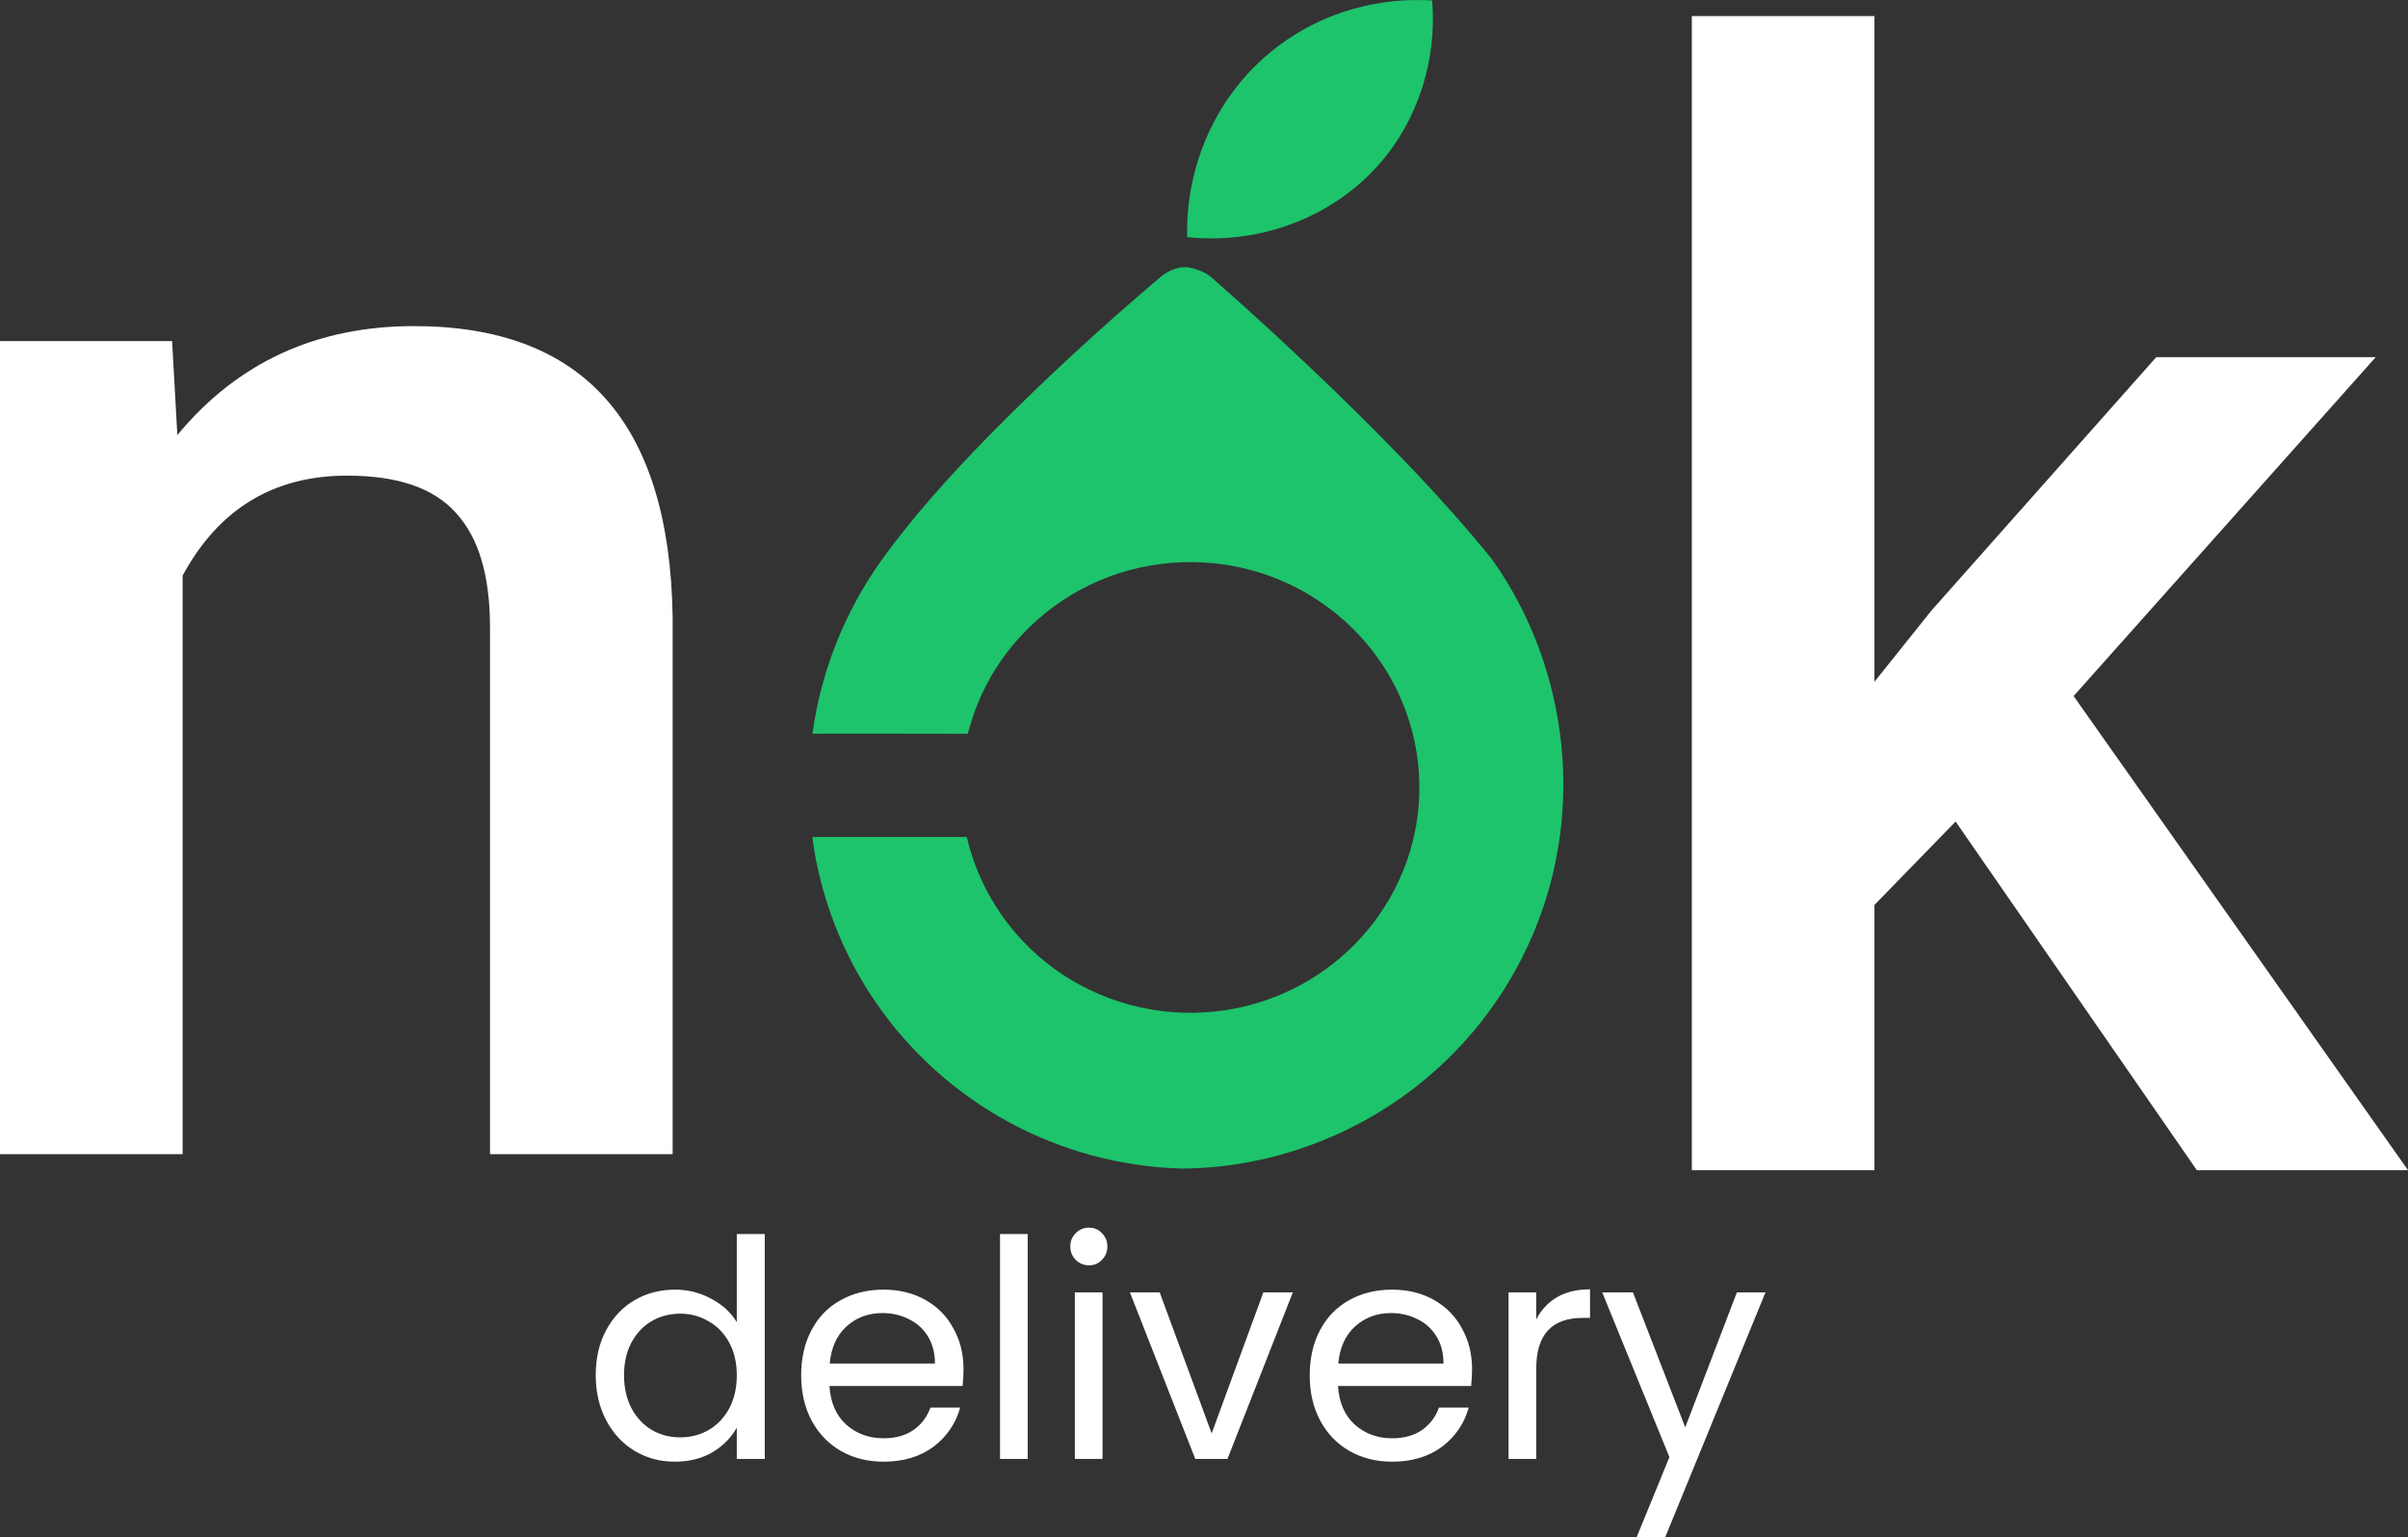 <svg width="83" height="53" viewBox="0 0 83 53" fill="none" xmlns="http://www.w3.org/2000/svg">
<rect x="0" y="0" width="83" height="53" fill="#333333" stroke="none"/>
<path d="M46.644 0.307C47.526 0.057 48.45 -0.041 49.365 0.016C49.534 2.05 48.881 4.156 47.515 5.684C46.136 7.249 44.079 8.16 42.002 8.213C41.641 8.226 41.279 8.21 40.918 8.178C40.875 6.366 41.446 4.539 42.546 3.095C43.559 1.751 45.024 0.76 46.644 0.307Z" fill="#1DC46C"/>
<path d="M39.965 9.579C40.269 9.315 40.691 9.131 41.096 9.245C41.349 9.316 41.606 9.416 41.799 9.6C43.257 10.88 44.682 12.197 46.075 13.546C47.939 15.364 49.766 17.229 51.405 19.254C53.548 22.235 54.364 26.126 53.613 29.719C53.051 32.494 51.559 35.068 49.435 36.938C47.062 39.05 43.912 40.269 40.734 40.285C38.662 40.231 36.606 39.679 34.785 38.691C32.971 37.711 31.391 36.299 30.219 34.602C29.034 32.9 28.27 30.91 27.997 28.855C29.772 28.854 31.548 28.857 33.323 28.854C33.711 30.534 34.677 32.07 36.02 33.151C37.552 34.397 39.561 35.032 41.531 34.899C43.364 34.795 45.153 34.024 46.486 32.759C47.787 31.543 48.651 29.865 48.865 28.095C49.107 26.203 48.607 24.232 47.491 22.685C46.424 21.178 44.806 20.08 43.017 19.626C41.069 19.125 38.933 19.386 37.174 20.367C35.617 21.223 34.358 22.619 33.696 24.27C33.554 24.602 33.459 24.951 33.352 25.296C31.57 25.288 29.787 25.295 28.004 25.293C28.296 23.146 29.122 21.076 30.383 19.316C31.467 17.805 32.723 16.426 34.017 15.093C35.91 13.162 37.904 11.331 39.965 9.579Z" fill="#1DC46C"/>
<path d="M5.932 11.76L6.113 14.998C8.186 12.494 10.906 11.242 14.273 11.242C20.111 11.242 23.081 14.584 23.185 21.267V39.789H16.89V21.63C16.89 19.851 16.501 18.539 15.724 17.692C14.964 16.829 13.712 16.397 11.968 16.397C9.429 16.397 7.538 17.546 6.295 19.843V39.789H0V11.76H5.932Z" fill="white"/>
<path d="M67.407 28.322L64.609 31.198V40.342H58.315V0.553H64.609V23.504L66.578 21.043L74.323 12.313H81.888L71.474 23.996L83.001 40.342H75.722L67.407 28.322Z" fill="white"/>
<path d="M20.534 47.404C20.534 46.818 20.653 46.304 20.89 45.864C21.128 45.417 21.453 45.071 21.865 44.827C22.284 44.582 22.752 44.46 23.269 44.46C23.716 44.46 24.132 44.565 24.516 44.774C24.9 44.977 25.194 45.246 25.396 45.581V42.542H26.36V50.296H25.396V49.217C25.208 49.559 24.928 49.842 24.558 50.066C24.188 50.282 23.755 50.391 23.259 50.391C22.749 50.391 22.284 50.265 21.865 50.013C21.453 49.762 21.128 49.409 20.89 48.955C20.653 48.501 20.534 47.984 20.534 47.404ZM25.396 47.415C25.396 46.982 25.309 46.605 25.134 46.283C24.96 45.962 24.722 45.717 24.422 45.55C24.128 45.375 23.803 45.288 23.447 45.288C23.091 45.288 22.766 45.371 22.473 45.539C22.179 45.707 21.945 45.951 21.771 46.273C21.596 46.594 21.509 46.971 21.509 47.404C21.509 47.844 21.596 48.229 21.771 48.557C21.945 48.878 22.179 49.126 22.473 49.301C22.766 49.469 23.091 49.552 23.447 49.552C23.803 49.552 24.128 49.469 24.422 49.301C24.722 49.126 24.96 48.878 25.134 48.557C25.309 48.229 25.396 47.848 25.396 47.415ZM33.211 47.205C33.211 47.387 33.2 47.579 33.179 47.782H28.59C28.625 48.347 28.817 48.791 29.166 49.112C29.522 49.427 29.952 49.584 30.455 49.584C30.867 49.584 31.209 49.489 31.482 49.301C31.761 49.105 31.957 48.847 32.069 48.526H33.096C32.942 49.077 32.635 49.528 32.173 49.877C31.712 50.219 31.14 50.391 30.455 50.391C29.91 50.391 29.421 50.268 28.988 50.024C28.562 49.779 28.227 49.434 27.982 48.987C27.738 48.532 27.615 48.009 27.615 47.415C27.615 46.821 27.734 46.301 27.972 45.853C28.209 45.406 28.541 45.064 28.967 44.827C29.4 44.582 29.896 44.46 30.455 44.46C31 44.46 31.482 44.579 31.901 44.816C32.32 45.054 32.642 45.382 32.865 45.801C33.096 46.213 33.211 46.681 33.211 47.205ZM32.226 47.006C32.226 46.643 32.145 46.332 31.985 46.074C31.824 45.808 31.604 45.609 31.325 45.476C31.052 45.337 30.748 45.267 30.413 45.267C29.931 45.267 29.519 45.42 29.177 45.728C28.841 46.035 28.649 46.461 28.6 47.006H32.226ZM35.423 42.542V50.296H34.469V42.542H35.423ZM37.541 43.622C37.359 43.622 37.205 43.559 37.08 43.433C36.954 43.307 36.891 43.154 36.891 42.972C36.891 42.79 36.954 42.637 37.08 42.511C37.205 42.385 37.359 42.322 37.541 42.322C37.715 42.322 37.862 42.385 37.981 42.511C38.106 42.637 38.169 42.79 38.169 42.972C38.169 43.154 38.106 43.307 37.981 43.433C37.862 43.559 37.715 43.622 37.541 43.622ZM38.002 44.554V50.296H37.048V44.554H38.002ZM41.764 49.416L43.546 44.554H44.562L42.309 50.296H41.199L38.946 44.554H39.973L41.764 49.416ZM50.74 47.205C50.74 47.387 50.729 47.579 50.708 47.782H46.119C46.154 48.347 46.346 48.791 46.695 49.112C47.051 49.427 47.481 49.584 47.984 49.584C48.396 49.584 48.738 49.489 49.011 49.301C49.29 49.105 49.486 48.847 49.597 48.526H50.624C50.471 49.077 50.163 49.528 49.702 49.877C49.241 50.219 48.668 50.391 47.984 50.391C47.439 50.391 46.95 50.268 46.517 50.024C46.091 49.779 45.755 49.434 45.511 48.987C45.266 48.532 45.144 48.009 45.144 47.415C45.144 46.821 45.263 46.301 45.501 45.853C45.738 45.406 46.07 45.064 46.496 44.827C46.929 44.582 47.425 44.46 47.984 44.46C48.529 44.46 49.011 44.579 49.43 44.816C49.849 45.054 50.17 45.382 50.394 45.801C50.624 46.213 50.74 46.681 50.74 47.205ZM49.755 47.006C49.755 46.643 49.674 46.332 49.514 46.074C49.353 45.808 49.133 45.609 48.854 45.476C48.581 45.337 48.277 45.267 47.942 45.267C47.46 45.267 47.048 45.42 46.706 45.728C46.37 46.035 46.178 46.461 46.129 47.006H49.755ZM52.952 45.487C53.12 45.158 53.357 44.904 53.664 44.722C53.979 44.54 54.359 44.449 54.806 44.449V45.434H54.555C53.486 45.434 52.952 46.014 52.952 47.174V50.296H51.998V44.554H52.952V45.487ZM60.853 44.554L57.395 53H56.41L57.542 50.233L55.226 44.554H56.285L58.087 49.207L59.868 44.554H60.853Z" fill="white"/>
</svg>
